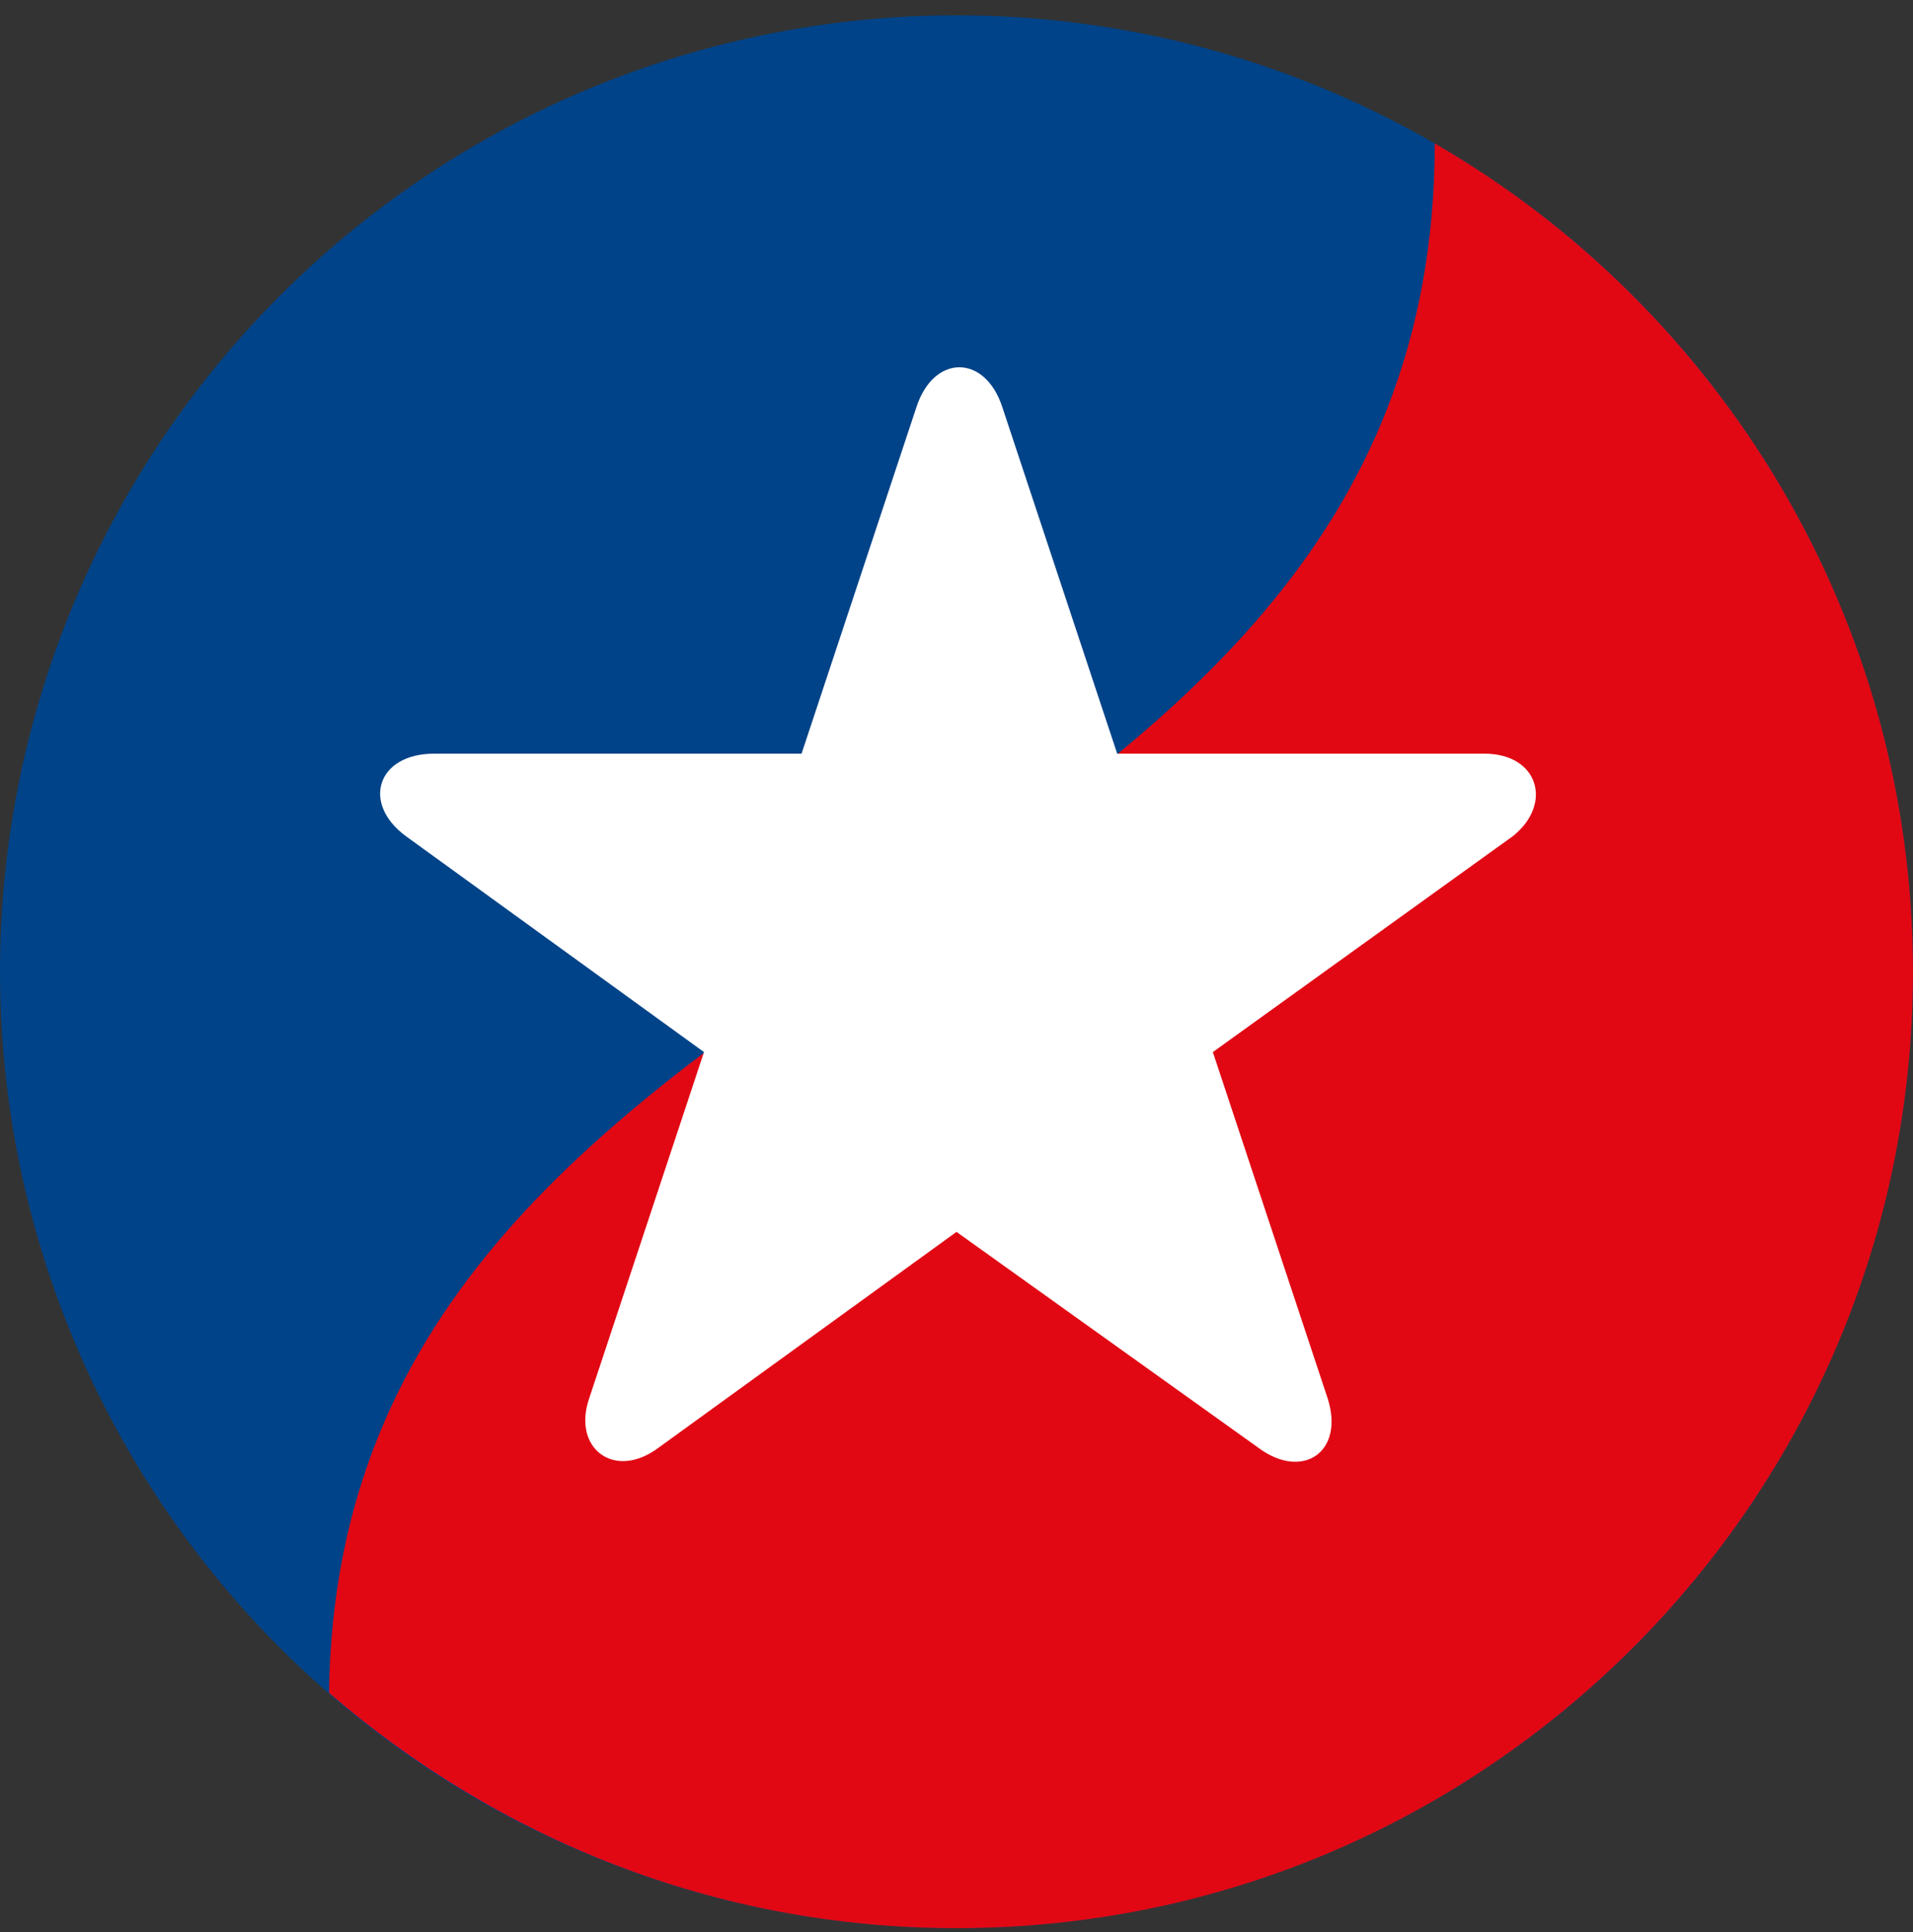 <svg width="100" height="101" xmlns="http://www.w3.org/2000/svg"><rect width="100%" height="100%" fill="#333333" stroke="none"/><g fill="none" fill-rule="evenodd"><circle fill="#004388" fill-rule="nonzero" cx="50" cy="50.8" r="50"/><path d="M75 7.5c0 41.8-57.3 40-57.8 81 8.8 7.6 20.2 12.3 32.8 12.3 27.6 0 50-22.4 50-50 0-18.5-10.1-34.7-25-43.3z" fill="#E10814"/><path d="M50 64.4L34.4 75.7c-2.3 1.7-4.5 0-3.6-2.6l6-18.1-15.6-11.3c-2.3-1.7-1.5-4.3 1.5-4.3h19.2l6-18.1c.9-2.8 3.6-2.8 4.5 0l6 18.1h19.2c2.8 0 3.6 2.6 1.5 4.3L63.4 55l6 18.1c.9 2.8-1.3 4.3-3.6 2.6L50 64.4z" fill="#FFF"/></g></svg>
